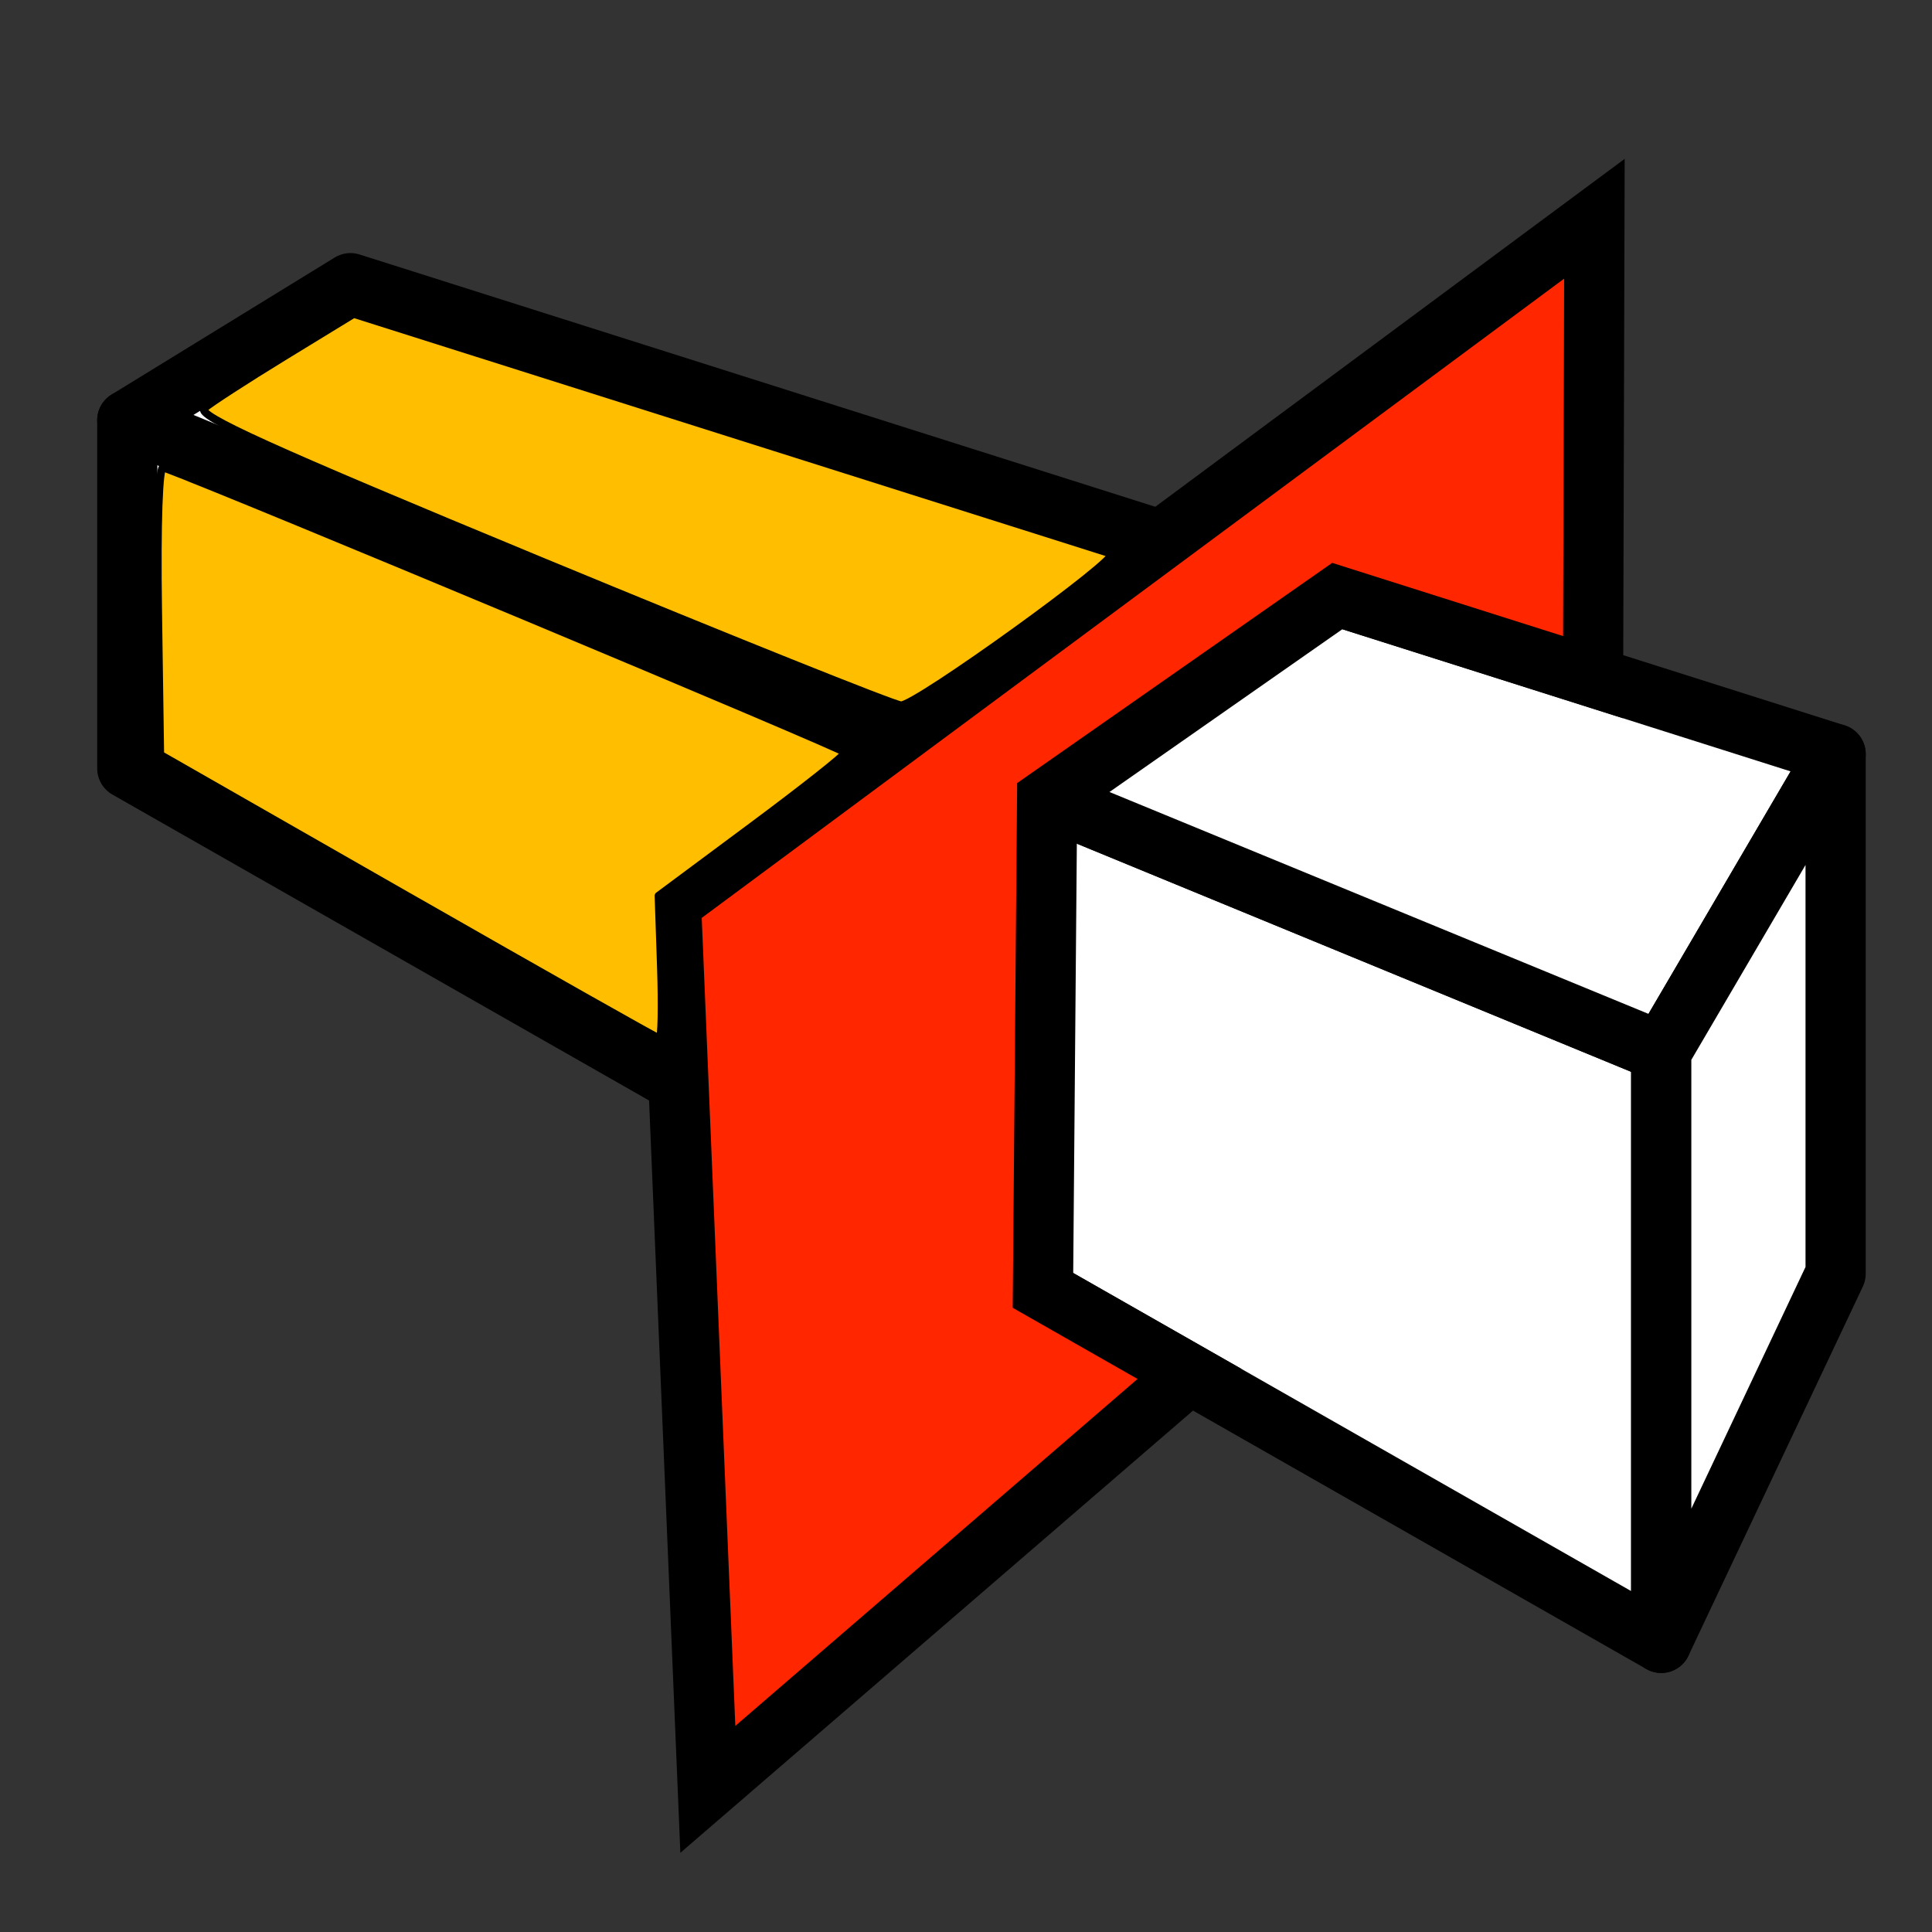<?xml version="1.0" encoding="UTF-8" standalone="no"?>
<!-- Created with Inkscape (http://www.inkscape.org/) -->

<svg
   xmlns:dc="http://purl.org/dc/elements/1.1/"
   xmlns:cc="http://creativecommons.org/ns#"
   xmlns:rdf="http://www.w3.org/1999/02/22-rdf-syntax-ns#"
   xmlns:svg="http://www.w3.org/2000/svg"
   xmlns="http://www.w3.org/2000/svg"
   xmlns:sodipodi="http://sodipodi.sourceforge.net/DTD/sodipodi-0.dtd"
   xmlns:inkscape="http://www.inkscape.org/namespaces/inkscape"
   version="1.1"
   width="64.188"
   height="64.188"
   id="svg3799"
   inkscape:version="0.48.4 r9939"
   sodipodi:docname="beam.svg">
  <rect width="100%" height="100%" fill="#333333" stroke="none"/>
  <sodipodi:namedview
     pagecolor="#ffffff"
     bordercolor="#666666"
     borderopacity="1"
     objecttolerance="10"
     gridtolerance="10"
     guidetolerance="10"
     inkscape:pageopacity="0"
     inkscape:pageshadow="2"
     inkscape:window-width="1309"
     inkscape:window-height="744"
     id="namedview3241"
     showgrid="false"
     inkscape:zoom="3.2883564"
     inkscape:cx="103.51645"
     inkscape:cy="0.81576945"
     inkscape:window-x="51"
     inkscape:window-y="24"
     inkscape:window-maximized="1"
     inkscape:current-layer="svg3799" />
  <defs
     id="defs3801">
    <marker
       refX="0"
       refY="0"
       orient="auto"
       id="EmptyTriangleOutL"
       style="overflow:visible">
      <path
         d="m 5.77,0 -8.65,5 0,-10 8.65,5 z"
         transform="matrix(0.8,0,0,0.8,-4.8,0)"
         id="path4487"
         style="fill:#ffffff;fill-rule:evenodd;stroke:#000000;stroke-width:1pt" />
    </marker>
    <marker
       refX="0"
       refY="0"
       orient="auto"
       id="DotS"
       style="overflow:visible">
      <path
         d="m -2.5,-1 c 0,2.76 -2.24,5 -5,5 -2.76,0 -5,-2.24 -5,-5 0,-2.76 2.24,-5 5,-5 2.76,0 5,2.24 5,5 z"
         transform="matrix(0.2,0,0,0.2,1.48,0.2)"
         id="path4394"
         style="fill-rule:evenodd;stroke:#000000;stroke-width:1pt" />
    </marker>
    <marker
       refX="0"
       refY="0"
       orient="auto"
       id="DotL"
       style="overflow:visible">
      <path
         d="m -2.5,-1 c 0,2.76 -2.24,5 -5,5 -2.76,0 -5,-2.24 -5,-5 0,-2.76 2.24,-5 5,-5 2.76,0 5,2.24 5,5 z"
         transform="matrix(0.8,0,0,0.8,5.92,0.8)"
         id="path4388"
         style="fill-rule:evenodd;stroke:#000000;stroke-width:1pt" />
    </marker>
    <marker
       refX="0"
       refY="0"
       orient="auto"
       id="Tail"
       style="overflow:visible">
      <g
         transform="scale(-1.2,-1.2)"
         id="g4363">
        <path
           d="M -3.805,-3.959 0.544,0"
           id="path4365"
           style="fill:none;stroke:#000000;stroke-width:0.8;stroke-linecap:round" />
        <path
           d="M -1.287,-3.959 3.062,0"
           id="path4367"
           style="fill:none;stroke:#000000;stroke-width:0.8;stroke-linecap:round" />
        <path
           d="M 1.305,-3.959 5.654,0"
           id="path4369"
           style="fill:none;stroke:#000000;stroke-width:0.8;stroke-linecap:round" />
        <path
           d="M -3.805,4.178 0.544,0.22"
           id="path4371"
           style="fill:none;stroke:#000000;stroke-width:0.8;stroke-linecap:round" />
        <path
           d="M -1.287,4.178 3.062,0.22"
           id="path4373"
           style="fill:none;stroke:#000000;stroke-width:0.8;stroke-linecap:round" />
        <path
           d="M 1.305,4.178 5.654,0.22"
           id="path4375"
           style="fill:none;stroke:#000000;stroke-width:0.8;stroke-linecap:round" />
      </g>
    </marker>
    <marker
       refX="0"
       refY="0"
       orient="auto"
       id="Arrow1Sstart"
       style="overflow:visible">
      <path
         d="M 0,0 5,-5 -12.5,0 5,5 0,0 z"
         transform="matrix(0.2,0,0,0.2,1.2,0)"
         id="path4339"
         style="fill-rule:evenodd;stroke:#000000;stroke-width:1pt" />
    </marker>
    <marker
       refX="0"
       refY="0"
       orient="auto"
       id="Arrow1Lstart"
       style="overflow:visible">
      <path
         d="M 0,0 5,-5 -12.5,0 5,5 0,0 z"
         transform="matrix(0.8,0,0,0.8,10,0)"
         id="path4327"
         style="fill-rule:evenodd;stroke:#000000;stroke-width:1pt" />
    </marker>
  </defs>
  <path
     d="m 88.491,115.584 24.703,-3.356 0,-17.264 -25.43,4.069 z"
     id="path4057-4-4"
     style="fill:#ffffff;fill-opacity:1;stroke:#000000;stroke-width:2;stroke-linecap:round;stroke-linejoin:round;stroke-miterlimit:4;stroke-opacity:1;stroke-dasharray:none;stroke-dashoffset:0" />
  <path
     d="M 56.437,83.873 87.764,99.033 88.491,115.584 56.437,95.44 z"
     id="path4053-3-7"
     style="fill:#ffbf00;fill-opacity:1;stroke:#000000;stroke-width:2;stroke-linecap:round;stroke-linejoin:round;stroke-miterlimit:4;stroke-opacity:1;stroke-dasharray:none;stroke-dashoffset:0" />
  <path
     d="m -66.112,94.157 50.963,20.978 0,19.642 -50.963,-29.053 z"
     id="path4053"
     style="fill:#ffbf00;fill-opacity:1;stroke:#000000;stroke-width:2;stroke-linecap:round;stroke-linejoin:round;stroke-miterlimit:4;stroke-opacity:1;stroke-dasharray:none;stroke-dashoffset:0"
     inkscape:connector-curvature="0" />
  <path
     d="m -15.149,115.135 5.794,-9.887 -49.343,-15.645 -7.414,4.554 z"
     id="path4055"
     style="fill:#ffbf00;fill-opacity:1;stroke:#000000;stroke-width:2;stroke-linecap:round;stroke-linejoin:round;stroke-miterlimit:4;stroke-opacity:1;stroke-dasharray:none;stroke-dashoffset:0"
     inkscape:connector-curvature="0" />
  <path
     d="M -9.355,122.511 -15.149,120.466"
     id="path4059"
     style="fill:none;stroke:#000000;stroke-width:2;stroke-linecap:butt;stroke-linejoin:miter;stroke-miterlimit:4;stroke-opacity:1;stroke-dasharray:none;stroke-dashoffset:0"
     inkscape:connector-curvature="0" />
  <path
     d="m 4.229,13.962 50.963,20.978 0,19.642 L 4.229,25.529 z"
     id="path4053-3"
     style="fill:#ffffff;fill-opacity:1;stroke:#000000;stroke-width:2;stroke-linecap:round;stroke-linejoin:round;stroke-miterlimit:4;stroke-opacity:1;stroke-dasharray:none;stroke-dashoffset:0"
     inkscape:connector-curvature="0" />
  <path
     d="m 55.192,34.94 5.794,-9.887 L 11.643,9.408 4.229,13.962 z"
     id="path4055-2"
     style="fill:#ffffff;fill-opacity:1;stroke:#000000;stroke-width:2;stroke-linecap:round;stroke-linejoin:round;stroke-miterlimit:4;stroke-opacity:1;stroke-dasharray:none;stroke-dashoffset:0"
     inkscape:connector-curvature="0" />
  <path
     d="m 60.986,42.316 -5.794,-2.045"
     id="path4059-3"
     style="fill:none;stroke:#000000;stroke-width:2;stroke-linecap:butt;stroke-linejoin:miter;stroke-miterlimit:4;stroke-opacity:1;stroke-dasharray:none;stroke-dashoffset:0"
     inkscape:connector-curvature="0" />
  <path
     d="m 44.429,19.803 -9.64,6.738 -0.138,16.33 4.868,2.775 -16.002,13.803 -1.224,-29.441 30.679,-22.74 -0.044,15.23 z"
     id="path3120"
     style="fill:#ff2600;fill-opacity:1;stroke:#000000;stroke-width:2;stroke-linecap:butt;stroke-linejoin:miter;stroke-miterlimit:4;stroke-opacity:1;stroke-dasharray:none;stroke-dashoffset:0"
     inkscape:connector-curvature="0" />
  <path
     d="m 13.552,29.778 -8.228,-4.705 -0.07,-4.815 c -0.042,-2.879 0.026,-4.779 0.168,-4.727 2.113,0.777 22.658,9.367 22.658,9.473 0,0.082 -1.395,1.185 -3.101,2.452 l -3.101,2.304 0.08,2.379 c 0.044,1.308 0.022,2.371 -0.049,2.361 -0.071,-0.01 -3.831,-2.135 -8.357,-4.723 z"
     id="path3137"
     style="fill:#ffbf00;fill-opacity:1;stroke:#000000;stroke-width:0.257;stroke-linecap:round;stroke-linejoin:round;stroke-miterlimit:4;stroke-opacity:1;stroke-dasharray:none;stroke-dashoffset:0"
     inkscape:connector-curvature="0" />
  <path
     d="M 17.971,18.636 C 8.895,14.881 6.521,13.804 6.786,13.565 c 0.185,-0.167 1.379,-0.94 2.651,-1.719 l 2.314,-1.415 12.471,3.948 c 6.859,2.171 12.571,3.979 12.694,4.018 0.364,0.115 -6.502,5.067 -6.982,5.035 -0.242,-0.016 -5.626,-2.174 -11.963,-4.796 l 0,0 z"
     id="path3139"
     style="fill:#ffbf00;fill-opacity:1;stroke:#000000;stroke-width:0.257;stroke-linecap:round;stroke-linejoin:round;stroke-miterlimit:4;stroke-opacity:1;stroke-dasharray:none;stroke-dashoffset:0"
     inkscape:connector-curvature="0" />
  <path
     d="M 87.764,99.033 113.194,94.964 63.851,79.32 l -7.414,4.554 z"
     id="path4055-2-0"
     style="fill:#ffbf00;fill-opacity:1;stroke:#000000;stroke-width:2;stroke-linecap:round;stroke-linejoin:round;stroke-miterlimit:4;stroke-opacity:1;stroke-dasharray:none;stroke-dashoffset:0" />
  <path
     d="m 113.194,112.228 0,-17.264"
     id="path3188"
     style="fill:none;stroke:#000000;stroke-width:1px;stroke-linecap:butt;stroke-linejoin:miter;stroke-miterlimit:4;stroke-opacity:1;stroke-dasharray:none;stroke-dashoffset:0" />
  <path
     d="M 87.764,99.033 68.968,109.705 96.814,109.542 113.194,94.964 z"
     id="path4022"
     style="fill:#ff2600;fill-opacity:1;stroke:#000000;stroke-width:2;stroke-linecap:butt;stroke-linejoin:round;stroke-miterlimit:4;stroke-opacity:1;stroke-dasharray:none;stroke-dashoffset:0" />
  <path
     d="m 96.814,109.542 0.019,20.452 16.36,-17.766 0,-17.264 z"
     id="path4026"
     style="fill:#ff2600;fill-opacity:1;stroke:#000000;stroke-width:2;stroke-linecap:butt;stroke-linejoin:round;stroke-miterlimit:4;stroke-opacity:1;stroke-dasharray:none;stroke-dashoffset:0" />
  <path
     d="m 68.968,109.705 0.749,18.741 27.117,1.548 -0.019,-20.452 z"
     id="path4028"
     style="fill:#ff2600;fill-opacity:1;stroke:#000000;stroke-width:2;stroke-linecap:butt;stroke-linejoin:round;stroke-miterlimit:4;stroke-opacity:1;stroke-dasharray:none;stroke-dashoffset:0" />
  <path
     d="m -15.149,134.776 5.794,-12.265 0,-17.264 -5.794,9.887 z"
     id="path4057"
     style="fill:#ffbf00;fill-opacity:1;stroke:#000000;stroke-width:2;stroke-linecap:round;stroke-linejoin:round;stroke-miterlimit:4;stroke-opacity:1;stroke-dasharray:none;stroke-dashoffset:0"
     inkscape:connector-curvature="0" />
  <path
     d="m 157.891,88.237 29.145,10.069 0,19.642 -29.145,-18.144 z"
     id="path4053-6"
     style="fill:#ffbf00;fill-opacity:1;stroke:#000000;stroke-width:2;stroke-linecap:round;stroke-linejoin:round;stroke-miterlimit:4;stroke-opacity:1;stroke-dasharray:none;stroke-dashoffset:0" />
  <path
     d="m 187.036,98.556 9.981,-8.934 -31.712,-5.939 -7.414,4.554 z"
     id="path4055-5"
     style="fill:#ffbf00;fill-opacity:1;stroke:#000000;stroke-width:2;stroke-linecap:round;stroke-linejoin:round;stroke-miterlimit:4;stroke-opacity:1;stroke-dasharray:none;stroke-dashoffset:0" />
  <path
     d="m 187.036,117.948 5.794,-12.265 c 0,0 -3.513,-2.569 -0.889,-7.167 l 5.076,-8.894 -9.981,8.934 c 0,0 -3.381,0.925 -3.381,7.542 0,6.616 3.381,11.849 3.381,11.849 z"
     id="path4057-8"
     style="fill:#ffffff;fill-opacity:1;stroke:#000000;stroke-width:2;stroke-linecap:round;stroke-linejoin:round;stroke-miterlimit:4;stroke-opacity:1;stroke-dasharray:none;stroke-dashoffset:0" />
  <path
     d="m 187.036,98.556 19.345,6.234 6.493,-11.508 -15.858,-3.66 -9.981,8.934"
     id="path4198"
     style="fill:#ffffff;fill-opacity:1;stroke:#000000;stroke-width:2;stroke-linecap:butt;stroke-linejoin:round;stroke-miterlimit:4;stroke-opacity:1;stroke-dasharray:none;stroke-dashoffset:0" />
  <path
     d="m 187.036,117.948 17.802,7.67 0.257,-21.242 -18.059,-5.819 c 0,0 -3.381,1.994 -3.381,7.542 0,7.414 3.381,11.849 3.381,11.849 z"
     id="path4200"
     style="fill:#ffffff;fill-opacity:1;stroke:#000000;stroke-width:2;stroke-linecap:round;stroke-linejoin:round;stroke-miterlimit:4;stroke-opacity:1;stroke-dasharray:none;stroke-dashoffset:0" />
  <path
     d="m 204.839,125.617 7.457,-13.885 0.579,-18.451 -7.779,11.094 z"
     id="path4204"
     style="fill:#ffffff;fill-opacity:1;stroke:#000000;stroke-width:2;stroke-linecap:round;stroke-linejoin:round;stroke-miterlimit:4;stroke-opacity:1;stroke-dasharray:none;stroke-dashoffset:0" />
  <path
     d="m 55.192,54.582 5.794,-12.265 0,-17.264 -5.794,9.887 z"
     id="path4057-4"
     style="fill:#ffffff;fill-opacity:1;stroke:#000000;stroke-width:2;stroke-linecap:round;stroke-linejoin:round;stroke-miterlimit:4;stroke-opacity:1;stroke-dasharray:none;stroke-dashoffset:0"
     inkscape:connector-curvature="0" />
</svg>
